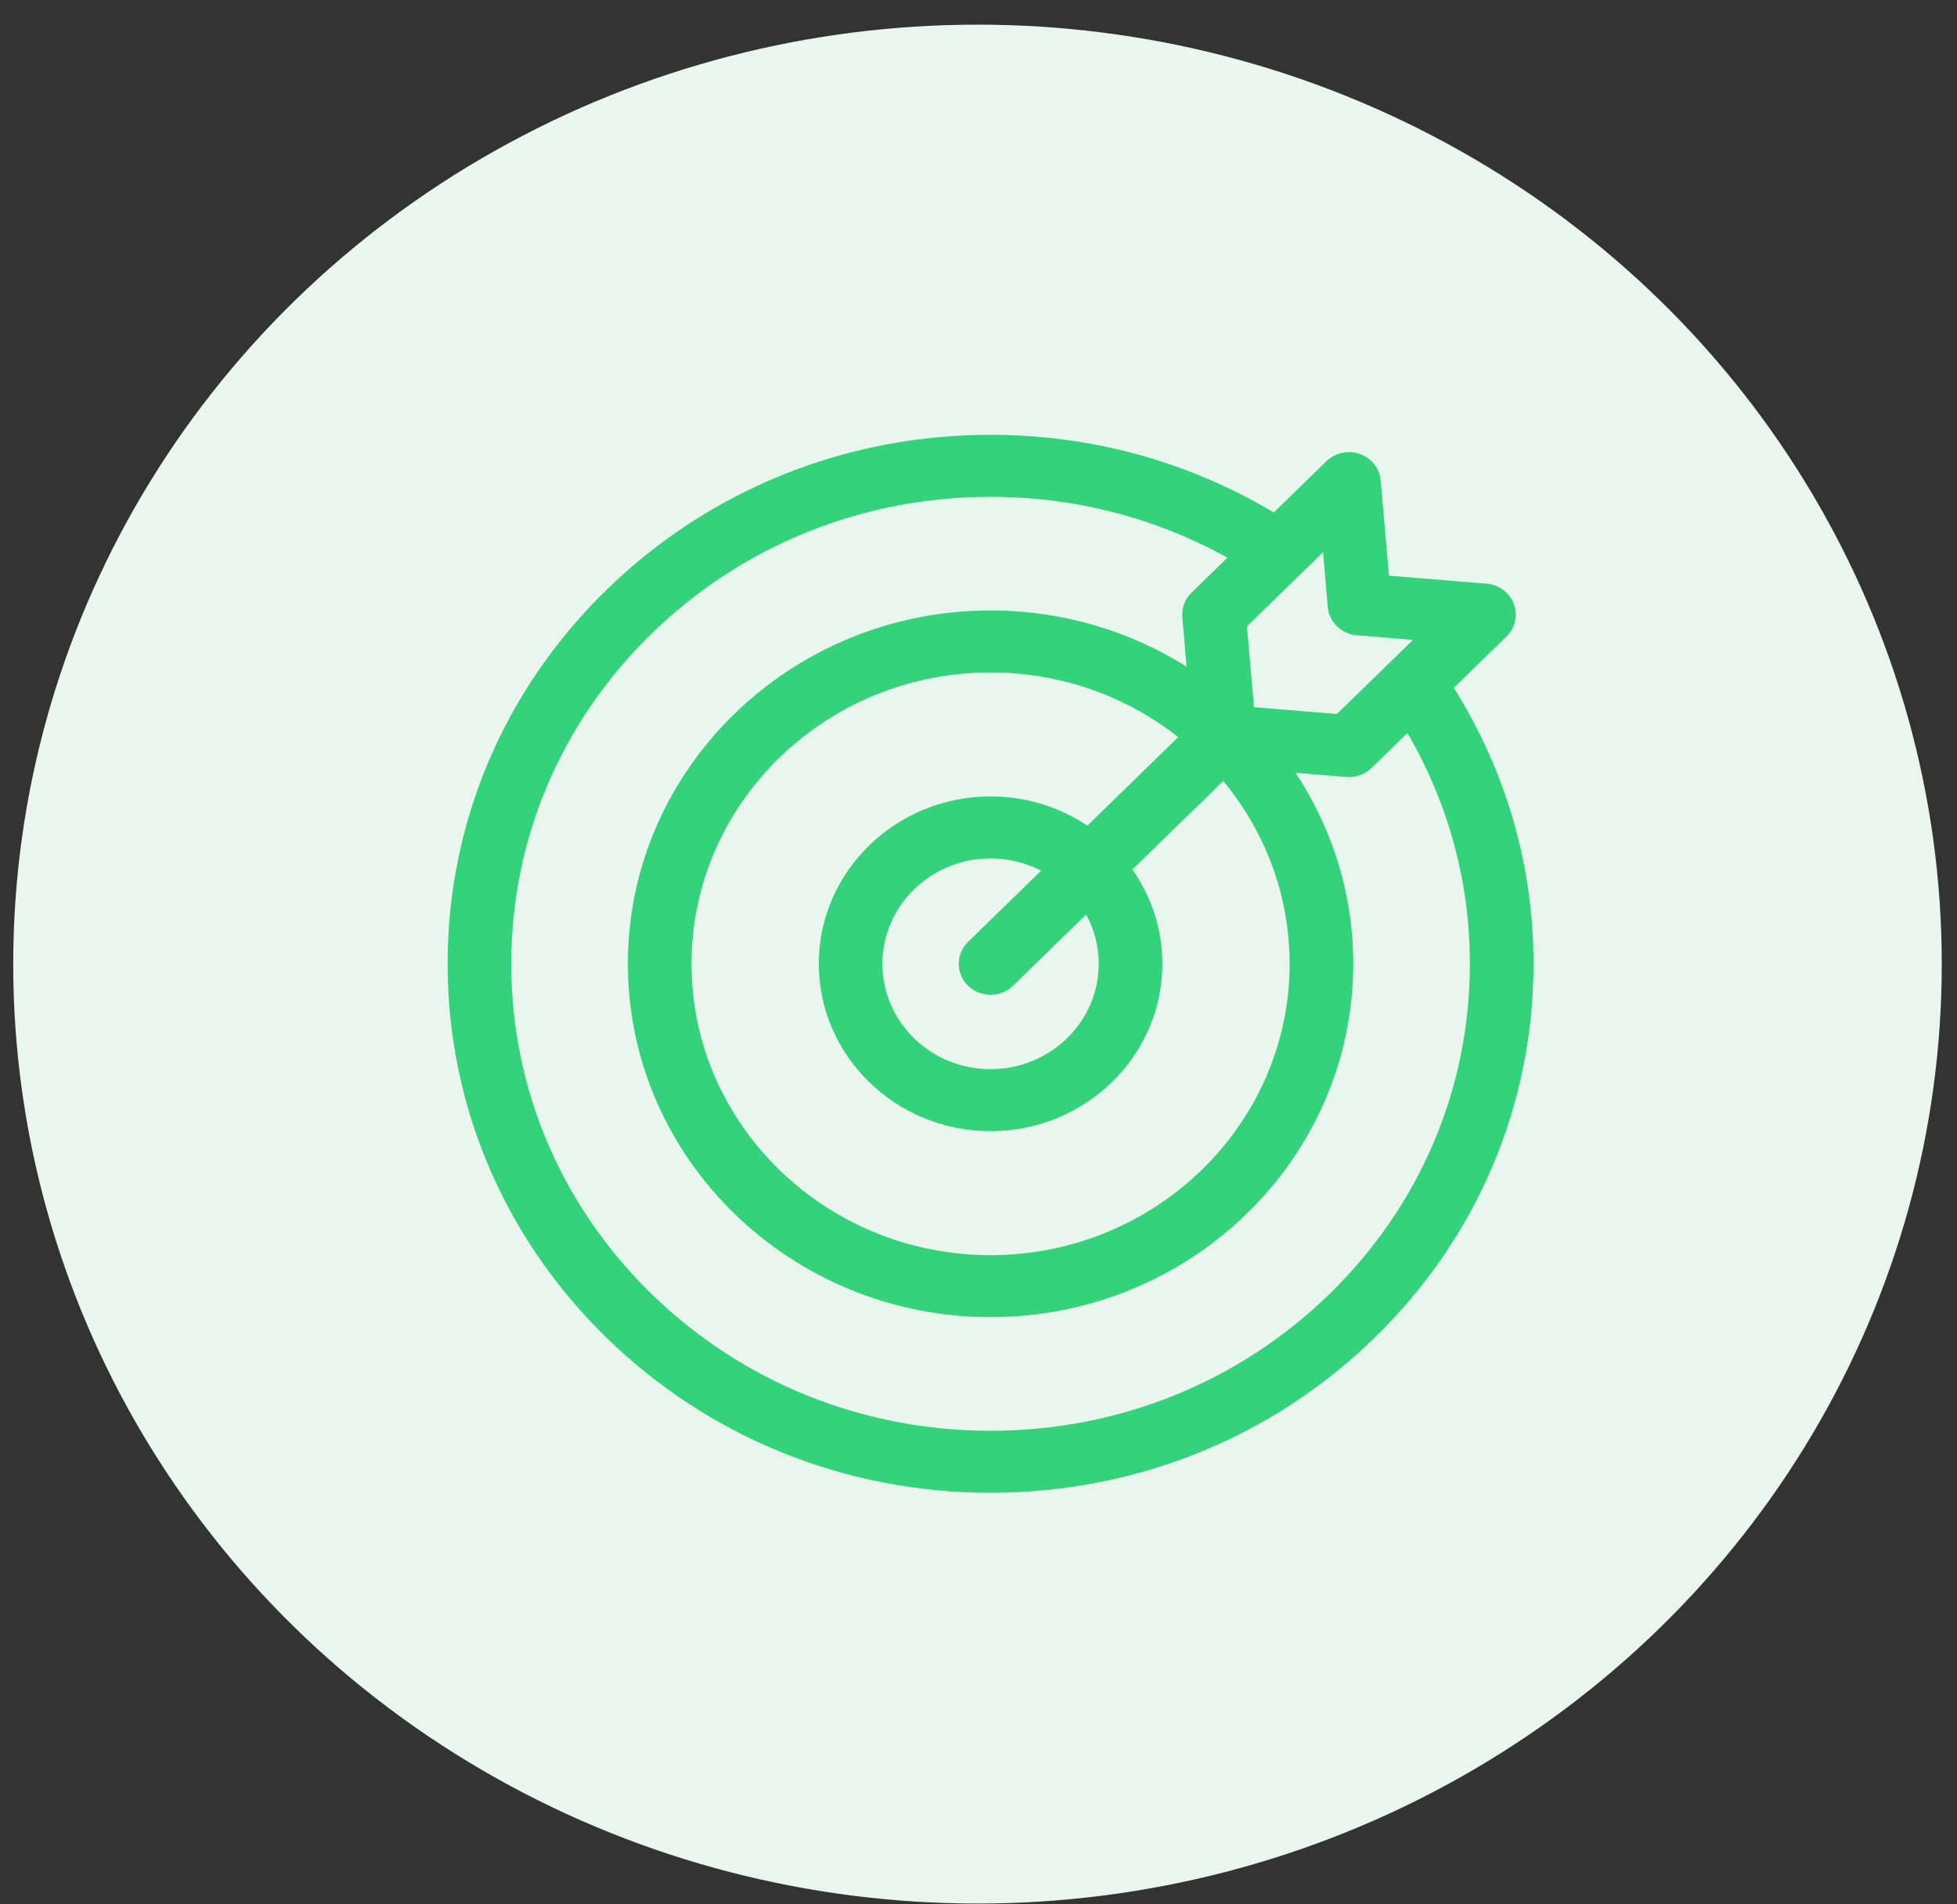 <svg width="74" height="72" viewBox="0 0 74 72" fill="none" xmlns="http://www.w3.org/2000/svg">
<rect x="0" y="0" width="74" height="72" fill="#333333" stroke="none"/>
<ellipse cx="36.962" cy="36.451" rx="36.462" ry="35.519" fill="#E9F6EE"/>
<g clip-path="url(#clip0_21_18)">
<path d="M54.972 26.005L56.964 24.065C57.295 23.742 57.404 23.262 57.243 22.834C57.082 22.405 56.681 22.107 56.214 22.068L52.52 21.765L52.208 18.166C52.169 17.711 51.862 17.32 51.423 17.164C50.983 17.007 50.49 17.113 50.159 17.436L48.167 19.375C44.947 17.452 41.265 16.439 37.456 16.439C31.972 16.439 26.816 18.52 22.938 22.297C19.061 26.074 16.925 31.097 16.925 36.439C16.925 41.781 19.061 46.804 22.938 50.581C26.816 54.359 31.972 56.439 37.456 56.439C42.94 56.439 48.096 54.359 51.973 50.581C55.851 46.804 57.987 41.781 57.987 36.439C57.987 32.729 56.947 29.142 54.972 26.005ZM50.207 22.948C50.257 23.517 50.721 23.969 51.305 24.017L53.431 24.192L50.553 26.994L47.416 26.737L47.151 23.68L50.028 20.877L50.207 22.948ZM41.546 36.439C41.546 38.636 39.711 40.423 37.456 40.423C35.2 40.423 33.366 38.636 33.366 36.439C33.366 34.242 35.2 32.455 37.456 32.455C38.147 32.455 38.797 32.623 39.368 32.919L36.605 35.611C36.135 36.068 36.135 36.81 36.605 37.268C36.84 37.496 37.148 37.611 37.456 37.611C37.764 37.611 38.072 37.496 38.306 37.268L41.07 34.576C41.373 35.132 41.546 35.766 41.546 36.439ZM41.117 31.215C40.074 30.519 38.813 30.111 37.456 30.111C33.874 30.111 30.96 32.95 30.96 36.439C30.96 39.928 33.874 42.767 37.456 42.767C41.038 42.767 43.952 39.928 43.952 36.439C43.952 35.117 43.533 33.889 42.818 32.873L46.253 29.527C47.822 31.418 48.764 33.823 48.764 36.439C48.764 42.513 43.691 47.455 37.456 47.455C31.221 47.455 26.148 42.513 26.148 36.439C26.148 30.365 31.221 25.424 37.456 25.424C40.141 25.424 42.61 26.34 44.552 27.869L41.117 31.215ZM50.272 48.924C46.849 52.259 42.297 54.095 37.456 54.095C32.614 54.095 28.063 52.259 24.64 48.924C21.216 45.589 19.331 41.155 19.331 36.439C19.331 31.723 21.216 27.289 24.64 23.954C28.063 20.619 32.614 18.783 37.456 18.783C40.623 18.783 43.691 19.575 46.412 21.086L45.055 22.407C44.836 22.621 44.711 22.907 44.703 23.206C44.702 23.249 44.703 23.291 44.707 23.334L44.868 25.204C42.73 23.86 40.185 23.08 37.456 23.08C29.894 23.08 23.742 29.073 23.742 36.439C23.742 43.805 29.894 49.798 37.456 49.798C45.018 49.798 51.17 43.805 51.17 36.439C51.17 33.781 50.368 31.302 48.989 29.218L50.908 29.376C50.942 29.378 50.976 29.38 51.009 29.38C51.015 29.38 51.021 29.379 51.027 29.379C51.043 29.379 51.058 29.378 51.074 29.377C51.1 29.375 51.127 29.374 51.152 29.371C51.168 29.369 51.184 29.366 51.2 29.364C51.225 29.36 51.251 29.355 51.276 29.349C51.292 29.346 51.307 29.342 51.323 29.338C51.347 29.331 51.371 29.324 51.396 29.316C51.411 29.311 51.427 29.306 51.442 29.3C51.465 29.291 51.489 29.282 51.512 29.271C51.527 29.264 51.541 29.258 51.556 29.251C51.579 29.239 51.602 29.226 51.624 29.213C51.638 29.206 51.651 29.198 51.664 29.19C51.688 29.175 51.711 29.159 51.734 29.142C51.744 29.134 51.755 29.127 51.766 29.119C51.798 29.093 51.83 29.066 51.86 29.036L53.217 27.715C54.767 30.365 55.581 33.354 55.581 36.439C55.581 41.155 53.695 45.589 50.272 48.924Z" fill="#34D27B"/>
</g>
<defs>
<clipPath id="clip0_21_18">
<rect width="41.062" height="40" fill="white" transform="translate(16.925 16.439)"/>
</clipPath>
</defs>
</svg>
